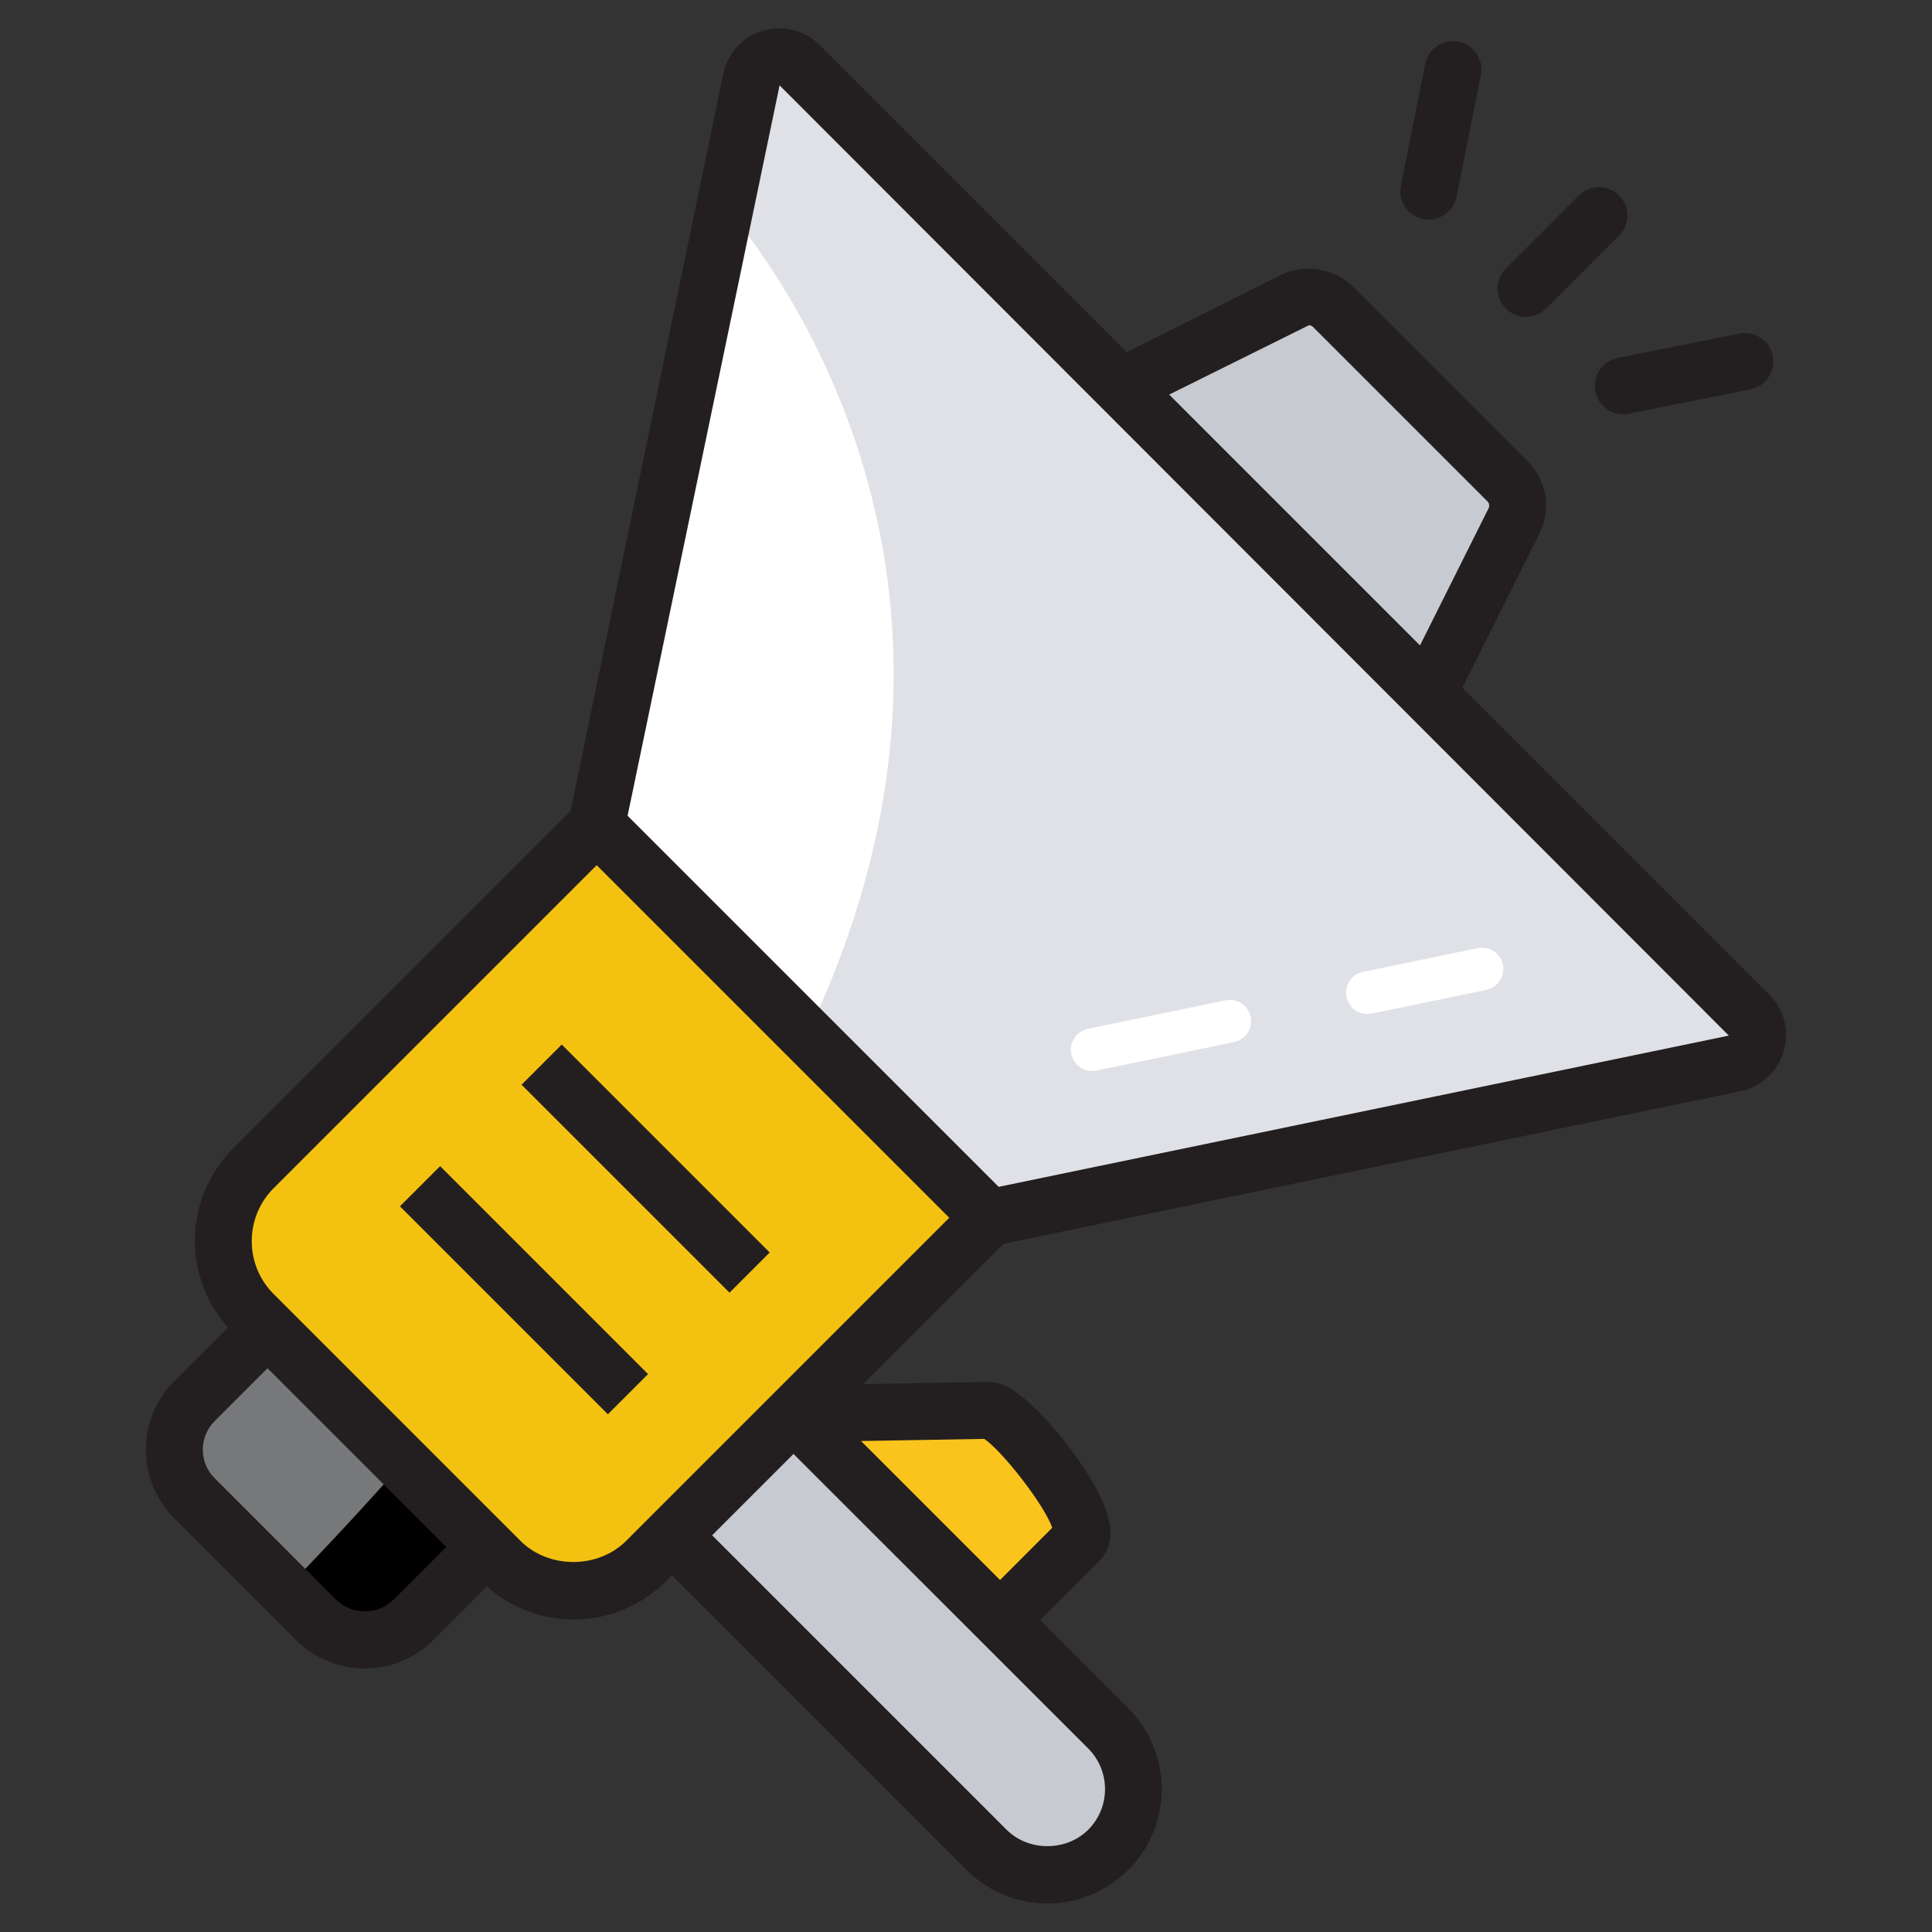 <?xml version="1.0"?>
<svg xmlns="http://www.w3.org/2000/svg" id="Layer_1" enable-background="new 0 0 68 68" height="512px" viewBox="0 0 68 68" width="512px" class=""><rect x="0" y="0" width="68" height="68" fill="#333333" stroke="none"/><g><g><g><path d="m8.924 46.253 8.687 8.687c1.418 1.418 3.718 1.418 5.136 0l12.078-12.078-13.823-13.823-12.078 12.078c-1.418 1.418-1.418 3.718 0 5.136z" fill="#f37d7f" data-original="#F37D7F" class="" style="fill:#F3C110" data-old_color="#f37d7f"/></g><g><path d="m21.002 29.039 13.823 13.823 26.228-5.432c.792-.164 1.084-1.142.512-1.714l-33.418-33.418c-.572-.572-1.55-.279-1.714.512z" fill="#fff" data-original="#FFF" class=""/></g><g><path d="m6.847 52.736 4.28 4.28c.946.946 2.479.946 3.424 0l2.568-2.568-7.704-7.704-2.568 2.568c-.946.946-.946 2.479 0 3.424z" fill="#5ea7dc" data-original="#5EA7DC" class="active-path" data-old_color="#5ea7dc" style="fill:#777879"/></g><g><path d="m27.906 35.943 6.921 6.917-12.079 12.079c-1.421 1.421-3.715 1.421-5.136 0l-3.441-3.441c5.761-6.497 11.33-10.495 13.736-15.555z" fill="#ef3f3e" data-original="#EF3F3E" class="" style="fill:#F3C110" data-old_color="#ef3f3e"/></g><g><path d="m28.146 2.297 33.419 33.419c.572.572.279 1.55-.512 1.714l-26.226 5.431-6.428-6.425c7.199-15.058-.232-26.054-2.886-29.187l.919-4.439c.164-.792 1.142-1.084 1.714-.512z" fill="#dfe1e6" data-original="#DFE1E6" class=""/></g><g><path d="m14.171 51.498 2.953 2.953-2.568 2.568c-.942.942-2.483.942-3.424 0l-1.079-1.079c1.472-1.524 2.842-2.996 4.118-4.443z" fill="#3779be" data-original="#3779BE" class="" data-old_color="#3779be" style="fill:#000000"/></g><path d="m39.459 13.61 10.794 10.794 3.034-6.068c.233-.466.142-1.029-.227-1.397l-6.136-6.136c-.368-.368-.931-.46-1.397-.227z" fill="#c7cad0" data-original="#C7CAD0" class=""/><path d="m23.65 54.037 11.075 11.075c1.182 1.182 3.098 1.182 4.28 0v-0c1.182-1.182 1.182-3.098 0-4.28l-11.075-11.075z" fill="#c7cad0" data-original="#C7CAD0" class=""/><path d="m37.986 54.238-2.791 2.791-7.268-7.268 6.934-.12c.907.24 3.784 3.938 3.125 4.597z" fill="#fac41d" data-original="#FAC41D" class=""/><g><path d="m48.125 35.69c-.348 0-.66-.244-.733-.598-.084-.406.177-.802.583-.886l4.035-.835c.401-.085.802.176.886.583.084.406-.177.802-.583.886l-4.035.835c-.051.011-.102.016-.153.016z" fill="#fff" data-original="#FFF" class=""/></g><g><path d="m38.441 37.696c-.348 0-.66-.244-.733-.598-.084-.406.177-.803.582-.887l4.842-1.003c.404-.084.803.176.887.582.084.406-.177.803-.582.887l-4.842 1.003c-.051.011-.103.016-.153.016z" fill="#fff" data-original="#FFF" class=""/></g><g fill="#231f20"><g><path d="m17.45 40.237h2v10.352h-2z" transform="matrix(.707 -.707 .707 .707 -26.708 26.348)" data-original="#000000" class=""/><path d="m21.731 35.957h2v10.352h-2z" transform="matrix(.707 -.707 .707 .707 -22.428 28.121)" data-original="#000000" class=""/></g><path d="m62.272 35.009-10.802-10.802 2.712-5.424c.426-.853.259-1.878-.415-2.551l-6.136-6.136c-.658-.659-1.715-.832-2.552-.415l-5.423 2.712-10.802-10.802c-.381-.381-.886-.591-1.421-.591-.969 0-1.783.661-1.979 1.608l-5.372 25.934-11.866 11.866c-1.675 1.675-1.87 4.404-.195 6.314l-1.882 1.882c-1.337 1.336-1.338 3.502 0 4.838l4.28 4.28c1.337 1.337 3.502 1.338 4.839 0l1.882-1.882c1.91 1.675 4.639 1.48 6.314-.195l.196-.196 10.367 10.367c1.574 1.574 4.12 1.574 5.694 0 1.574-1.573 1.574-4.12 0-5.694l-3.099-3.099 2.08-2.081c.262-.262.528-.745.309-1.56-.397-1.472-2.67-4.39-3.885-4.711-.089-.023-.188-.033-.272-.033l-4.46.077 4.937-4.937 25.934-5.371c.727-.15 1.311-.685 1.523-1.396.213-.711.019-1.479-.506-2.004zm-16.204-23.561c.033 0 .096.008.149.062l6.137 6.137c.064.064.08.162.039.243l-2.414 4.827-8.829-8.829zm-32.223 44.861c-.536.537-1.472.538-2.01 0l-4.28-4.281c-.556-.555-.556-1.454 0-2.01l1.861-1.861 6.291 6.291zm24.453 8.095c-.766.766-2.101.766-2.866 0l-10.367-10.367 2.863-2.863c.698.697-3.1-3.098 10.371 10.364.791.791.794 2.072 0 2.866zm-1.262-10.632-1.838 1.839-4.892-4.892 4.337-.075c.631.427 2.104 2.303 2.393 3.128zm-14.996.46c-.994.994-2.729.994-3.723 0-3.186-3.186-5.497-5.497-8.687-8.687-1.026-1.026-1.026-2.696 0-3.723l11.371-11.371 12.41 12.41c-15.419 15.418-8.281 8.281-11.371 11.371zm13.11-12.459-13.061-13.06 5.35-25.708 33.41 33.445z" data-original="#231F20" class="" style="fill:#231F20"/><g><path d="m56.985 6.879c-.391-.391-1.023-.391-1.414 0l-2.568 2.568c-.391.391-.391 1.023 0 1.414s1.023.391 1.414 0l2.568-2.568c.391-.391.391-1.023 0-1.414z" data-original="#000000" class=""/><path d="m51.338 1.469c-.544-.108-1.069.243-1.177.784l-.856 4.28c-.108.542.243 1.068.784 1.177.546.108 1.07-.247 1.177-.784l.856-4.28c.108-.542-.243-1.068-.784-1.177z" data-original="#000000" class=""/><path d="m61.218 11.742-4.28.856c-.541.108-.893.635-.784 1.177.107.538.631.893 1.177.784l4.28-.856c.541-.108.893-.635.784-1.177-.108-.542-.634-.894-1.177-.784z" data-original="#000000" class=""/></g></g></g></g> </svg>
